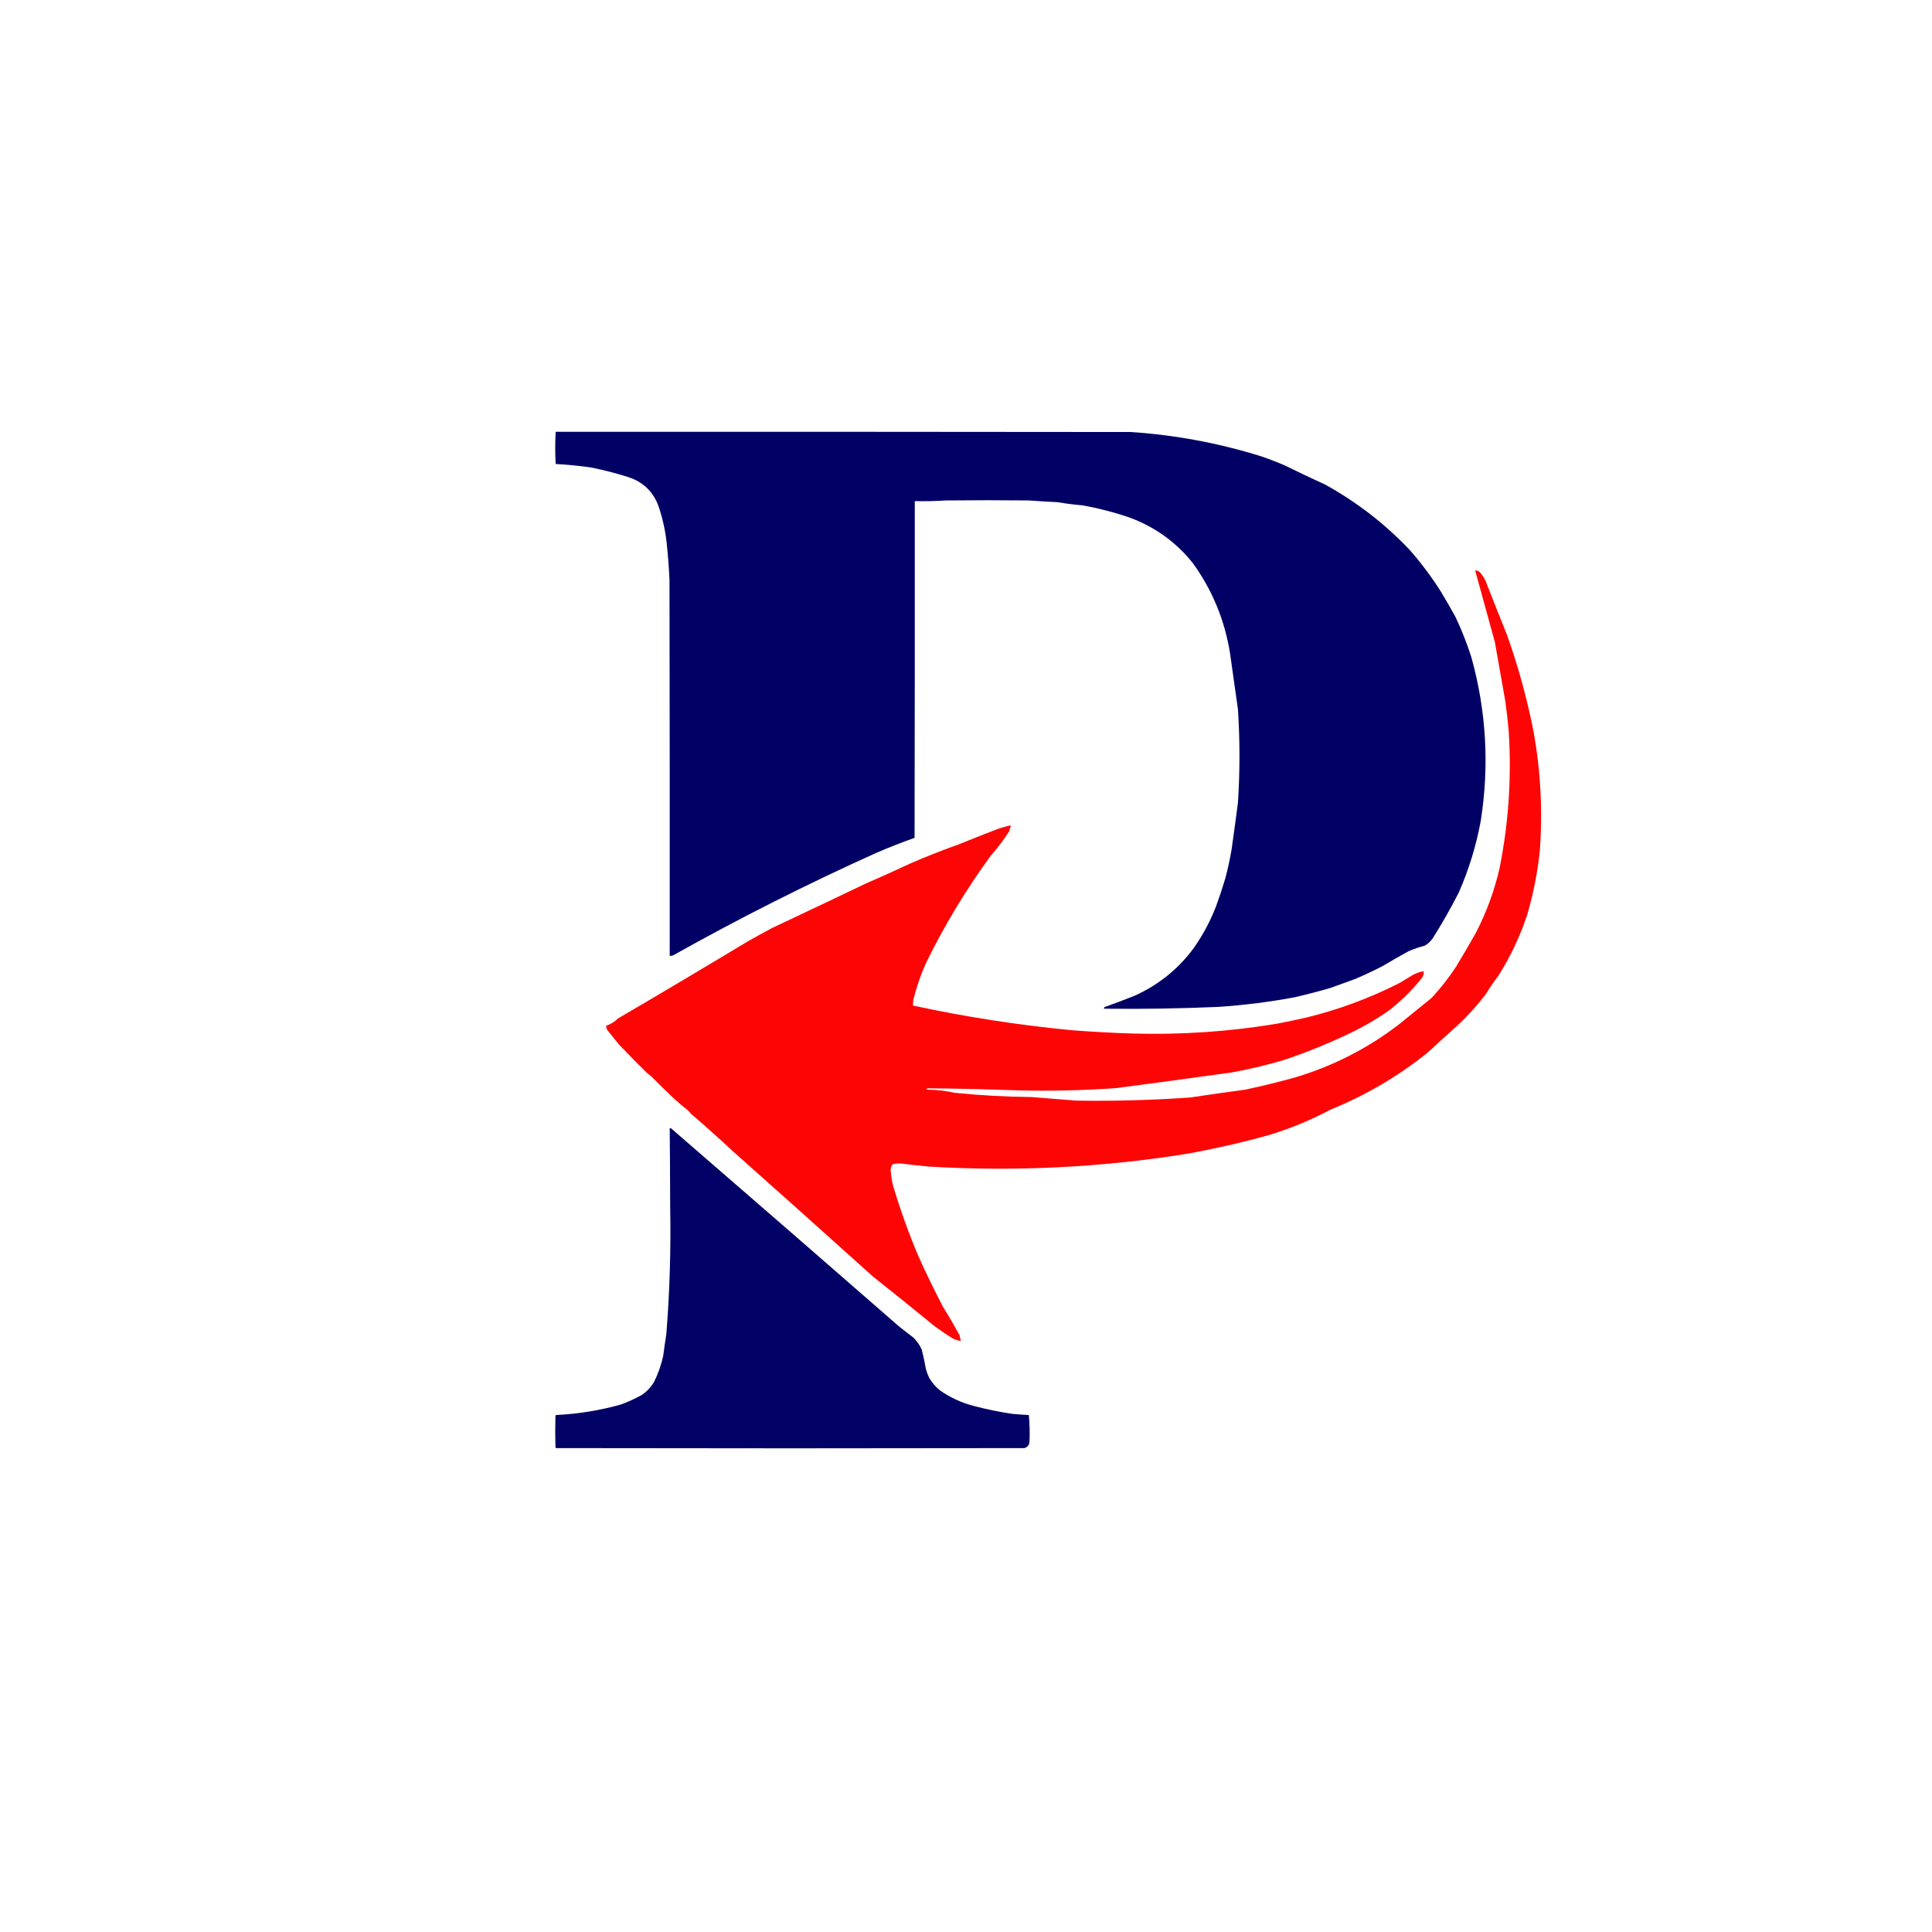 <?xml version="1.0" encoding="UTF-8"?>
<!DOCTYPE svg PUBLIC "-//W3C//DTD SVG 1.1//EN" "http://www.w3.org/Graphics/SVG/1.1/DTD/svg11.dtd">
<svg xmlns="http://www.w3.org/2000/svg" version="1.1" width="4320px" height="4320px" style="shape-rendering:geometricPrecision; text-rendering:geometricPrecision; image-rendering:optimizeQuality; fill-rule:evenodd; clip-rule:evenodd" xmlns:xlink="http://www.w3.org/1999/xlink">
<g><path style="opacity:0.995" fill="#000065" d="M 1242.5,965.5 C 1671.17,965.333 2099.83,965.5 2528.5,966C 2628.15,972.613 2725.48,990.78 2820.5,1020.5C 2838.42,1026.64 2856.09,1033.47 2873.5,1041C 2903.18,1055.63 2933.01,1069.8 2963,1083.5C 3033.57,1122.45 3096.57,1171.12 3152,1229.5C 3177.33,1258.33 3200.33,1288.99 3221,1321.5C 3232.84,1340.92 3244.18,1360.59 3255,1380.5C 3268.65,1409.47 3280.32,1439.13 3290,1469.5C 3323.44,1589.84 3330.44,1711.84 3311,1835.5C 3300.87,1890.69 3284.53,1944.02 3262,1995.5C 3244.2,2030.43 3224.87,2064.43 3204,2097.5C 3199.32,2104.51 3193.32,2110.18 3186,2114.5C 3173.46,2117.75 3161.29,2121.91 3149.5,2127C 3129.81,2137.79 3110.31,2148.96 3091,2160.5C 3071.49,2170.5 3051.66,2179.84 3031.5,2188.5C 3012.25,2195.66 2992.91,2202.66 2973.5,2209.5C 2947.29,2217.08 2920.95,2223.91 2894.5,2230C 2837.84,2240.59 2780.68,2247.75 2723,2251.5C 2638.34,2255.15 2553.5,2256.48 2468.5,2255.5C 2468.33,2254.18 2468.66,2253.01 2469.5,2252C 2492.19,2243.89 2514.69,2235.39 2537,2226.5C 2590.71,2202.25 2634.88,2166.58 2669.5,2119.5C 2690.02,2090.29 2706.69,2058.95 2719.5,2025.5C 2726.96,2005 2733.79,1984.33 2740,1963.5C 2745.69,1941.9 2750.36,1920.24 2754,1898.5C 2758.87,1864.1 2763.54,1829.76 2768,1795.5C 2772.63,1725.37 2772.63,1655.37 2768,1585.5C 2762.2,1544.17 2756.36,1502.83 2750.5,1461.5C 2738.77,1387.4 2711.1,1320.07 2667.5,1259.5C 2630.15,1212.61 2583.15,1178.61 2526.5,1157.5C 2491.86,1145.61 2456.53,1136.44 2420.5,1130C 2401.87,1128.38 2383.54,1126.04 2365.5,1123C 2343.7,1121.89 2322.03,1120.56 2300.5,1119C 2238.83,1118.33 2177.17,1118.33 2115.5,1119C 2092.32,1120.49 2068.98,1120.99 2045.5,1120.5C 2045.67,1371.5 2045.5,1622.5 2045,1873.5C 2016.14,1883.68 1987.64,1894.85 1959.5,1907C 1804.8,1976.68 1653.46,2053.01 1505.5,2136C 1502.94,2137.08 1500.27,2137.58 1497.5,2137.5C 1497.67,1857.17 1497.5,1576.83 1497,1296.5C 1495.68,1268.28 1493.51,1240.11 1490.5,1212C 1487.39,1185.16 1481.56,1158.99 1473,1133.5C 1461.42,1100.25 1438.92,1078.09 1405.5,1067C 1378.32,1058.43 1350.82,1051.27 1323,1045.5C 1296.28,1041.61 1269.44,1038.94 1242.5,1037.5C 1241.17,1013.47 1241.17,989.47 1242.5,965.5 Z"/></g>
<g><path style="opacity:0.98" fill="#fe0000" d="M 3298.5,1275.5 C 3302.25,1275.4 3305.58,1276.57 3308.5,1279C 3314.08,1285 3318.58,1291.84 3322,1299.5C 3337.82,1339.9 3353.82,1380.23 3370,1420.5C 3394.98,1490.77 3414.65,1562.44 3429,1635.5C 3445,1723.96 3449.66,1813.29 3443,1903.5C 3437.88,1951.12 3428.71,1997.79 3415.5,2043.5C 3399.43,2092.66 3377.59,2139 3350,2182.5C 3339.84,2195.65 3330.5,2209.32 3322,2223.5C 3302.73,2248.6 3281.56,2271.93 3258.5,2293.5C 3236.12,2313.22 3214.12,2333.22 3192.5,2353.5C 3126.64,2406.42 3054.31,2448.92 2975.5,2481C 2931.21,2504.49 2885.21,2523.49 2837.5,2538C 2775.91,2555.16 2713.58,2569.32 2650.5,2580.5C 2460.89,2610.63 2269.72,2619.96 2077,2608.5C 2057.36,2606.69 2037.86,2604.52 2018.5,2602C 2011.09,2601.11 2003.75,2601.44 1996.5,2603C 1993.28,2606.5 1991.78,2610.67 1992,2615.5C 1990,2616.5 1990,2617.5 1992,2618.5C 1992.53,2630.23 1994.37,2641.73 1997.5,2653C 2013.21,2705.46 2031.71,2756.96 2053,2807.5C 2070.35,2846.2 2088.85,2884.36 2108.5,2922C 2121.44,2942.78 2133.77,2963.95 2145.5,2985.5C 2146.51,2989.86 2147.51,2994.19 2148.5,2998.5C 2142.26,2997.55 2136.26,2995.72 2130.5,2993C 2116.83,2984.5 2103.5,2975.5 2090.5,2966C 2044.46,2928.3 1998.13,2890.96 1951.5,2854C 1847.47,2760.3 1743.14,2666.97 1638.5,2574C 1607.94,2545.46 1576.61,2517.46 1544.5,2490C 1543.08,2487.79 1541.41,2485.79 1539.5,2484C 1527.88,2474.72 1516.55,2465.05 1505.5,2455C 1488.81,2439.31 1472.47,2423.31 1456.5,2407C 1453.13,2404.32 1449.79,2401.66 1446.5,2399C 1425.32,2378.12 1404.49,2356.96 1384,2335.5C 1375.62,2325.13 1367.29,2314.8 1359,2304.5C 1356.53,2301.25 1355.36,2297.58 1355.5,2293.5C 1365.41,2290.27 1374.07,2284.94 1381.5,2277.5C 1478.42,2220.79 1574.92,2163.46 1671,2105.5C 1689.35,2095.1 1707.85,2084.93 1726.5,2075C 1795.84,2042.37 1865.01,2009.54 1934,1976.5C 1968.23,1961.61 2002.23,1946.28 2036,1930.5C 2072.33,1914.75 2109.16,1900.25 2146.5,1887C 2170.67,1877.09 2195,1867.42 2219.5,1858C 2232.76,1852.44 2246.43,1848.27 2260.5,1845.5C 2259.34,1850 2258.01,1854.5 2256.5,1859C 2244.42,1877.89 2230.92,1895.73 2216,1912.5C 2160.49,1988.27 2111.99,2068.61 2070.5,2153.5C 2058.76,2179.71 2049.43,2206.71 2042.5,2234.5C 2041.77,2239.14 2041.44,2243.81 2041.5,2248.5C 2158.3,2273.65 2276.3,2291.99 2395.5,2303.5C 2441.12,2307.02 2486.78,2309.52 2532.5,2311C 2641.01,2314.06 2748.68,2306.73 2855.5,2289C 2876.93,2284.88 2898.43,2280.38 2920,2275.5C 2992.86,2257.77 3062.69,2231.94 3129.5,2198C 3139.67,2191.84 3149.83,2185.67 3160,2179.5C 3167.47,2175.73 3175.31,2173.06 3183.5,2171.5C 3183.87,2177.36 3182.37,2182.69 3179,2187.5C 3166.75,2202.58 3153.59,2216.92 3139.5,2230.5C 3128.87,2240.47 3117.87,2249.97 3106.5,2259C 3081.05,2277 3054.05,2293 3025.5,2307C 2975.52,2331.33 2924.19,2352.33 2871.5,2370C 2832.87,2381.52 2793.87,2390.85 2754.5,2398C 2668.52,2409.93 2582.52,2421.6 2496.5,2433C 2422.04,2438.25 2347.38,2439.92 2272.5,2438C 2205.98,2435.53 2139.32,2434.03 2072.5,2433.5C 2072.5,2434.5 2072.5,2435.5 2072.5,2436.5C 2093.52,2436.6 2114.19,2438.93 2134.5,2443.5C 2191.45,2449.3 2248.78,2452.47 2306.5,2453C 2339.7,2455.81 2373.04,2458.48 2406.5,2461C 2491.57,2462.32 2576.57,2459.98 2661.5,2454C 2702.34,2447.78 2743.34,2441.95 2784.5,2436.5C 2822.69,2428.36 2860.52,2419.03 2898,2408.5C 2982.86,2382.83 3060.02,2343.16 3129.5,2289.5C 3153.61,2270.09 3177.61,2250.59 3201.5,2231C 3221.45,2209.4 3239.45,2186.4 3255.5,2162C 3270.93,2136.58 3285.93,2110.91 3300.5,2085C 3324.03,2039.31 3341.53,1991.48 3353,1941.5C 3373.28,1840.39 3380.11,1738.22 3373.5,1635C 3371.57,1612.67 3369.07,1590.5 3366,1568.5C 3358.24,1524.08 3350.41,1479.75 3342.5,1435.5C 3327.84,1382.17 3313.17,1328.84 3298.5,1275.5 Z"/></g>
<g><path style="opacity:0.991" fill="#000065" d="M 1497.5,2522.5 C 1498.55,2522.35 1499.55,2522.52 1500.5,2523C 1671,2670.48 1841.33,2818.48 2011.5,2967C 2021.83,2975 2032.17,2983 2042.5,2991C 2050.27,2998.71 2056.44,3007.55 2061,3017.5C 2064.73,3032.29 2067.89,3047.12 2070.5,3062C 2072.47,3068.74 2074.97,3075.24 2078,3081.5C 2084.55,3092.27 2092.71,3101.6 2102.5,3109.5C 2125.71,3125.52 2151.04,3137.02 2178.5,3144C 2206.68,3151.41 2235.18,3157.24 2264,3161.5C 2276.15,3162.64 2288.31,3163.47 2300.5,3164C 2302.36,3183.74 2302.86,3203.57 2302,3223.5C 2301.48,3231.01 2297.65,3235.85 2290.5,3238C 1941.5,3238.67 1592.5,3238.67 1243.5,3238C 1243,3237.5 1242.5,3237 1242,3236.5C 1241.33,3212.83 1241.33,3189.17 1242,3165.5C 1242.5,3165 1243,3164.5 1243.5,3164C 1292.74,3161.64 1341.08,3153.8 1388.5,3140.5C 1404.32,3134.67 1419.66,3127.67 1434.5,3119.5C 1446,3111.83 1455.33,3102 1462.5,3090C 1471.78,3071.3 1478.61,3051.8 1483,3031.5C 1485.11,3015.02 1487.45,2998.69 1490,2982.5C 1497.52,2887.5 1500.35,2792.16 1498.5,2696.5C 1498.39,2638.5 1498.06,2580.5 1497.5,2522.5 Z"/></g>
</svg>
